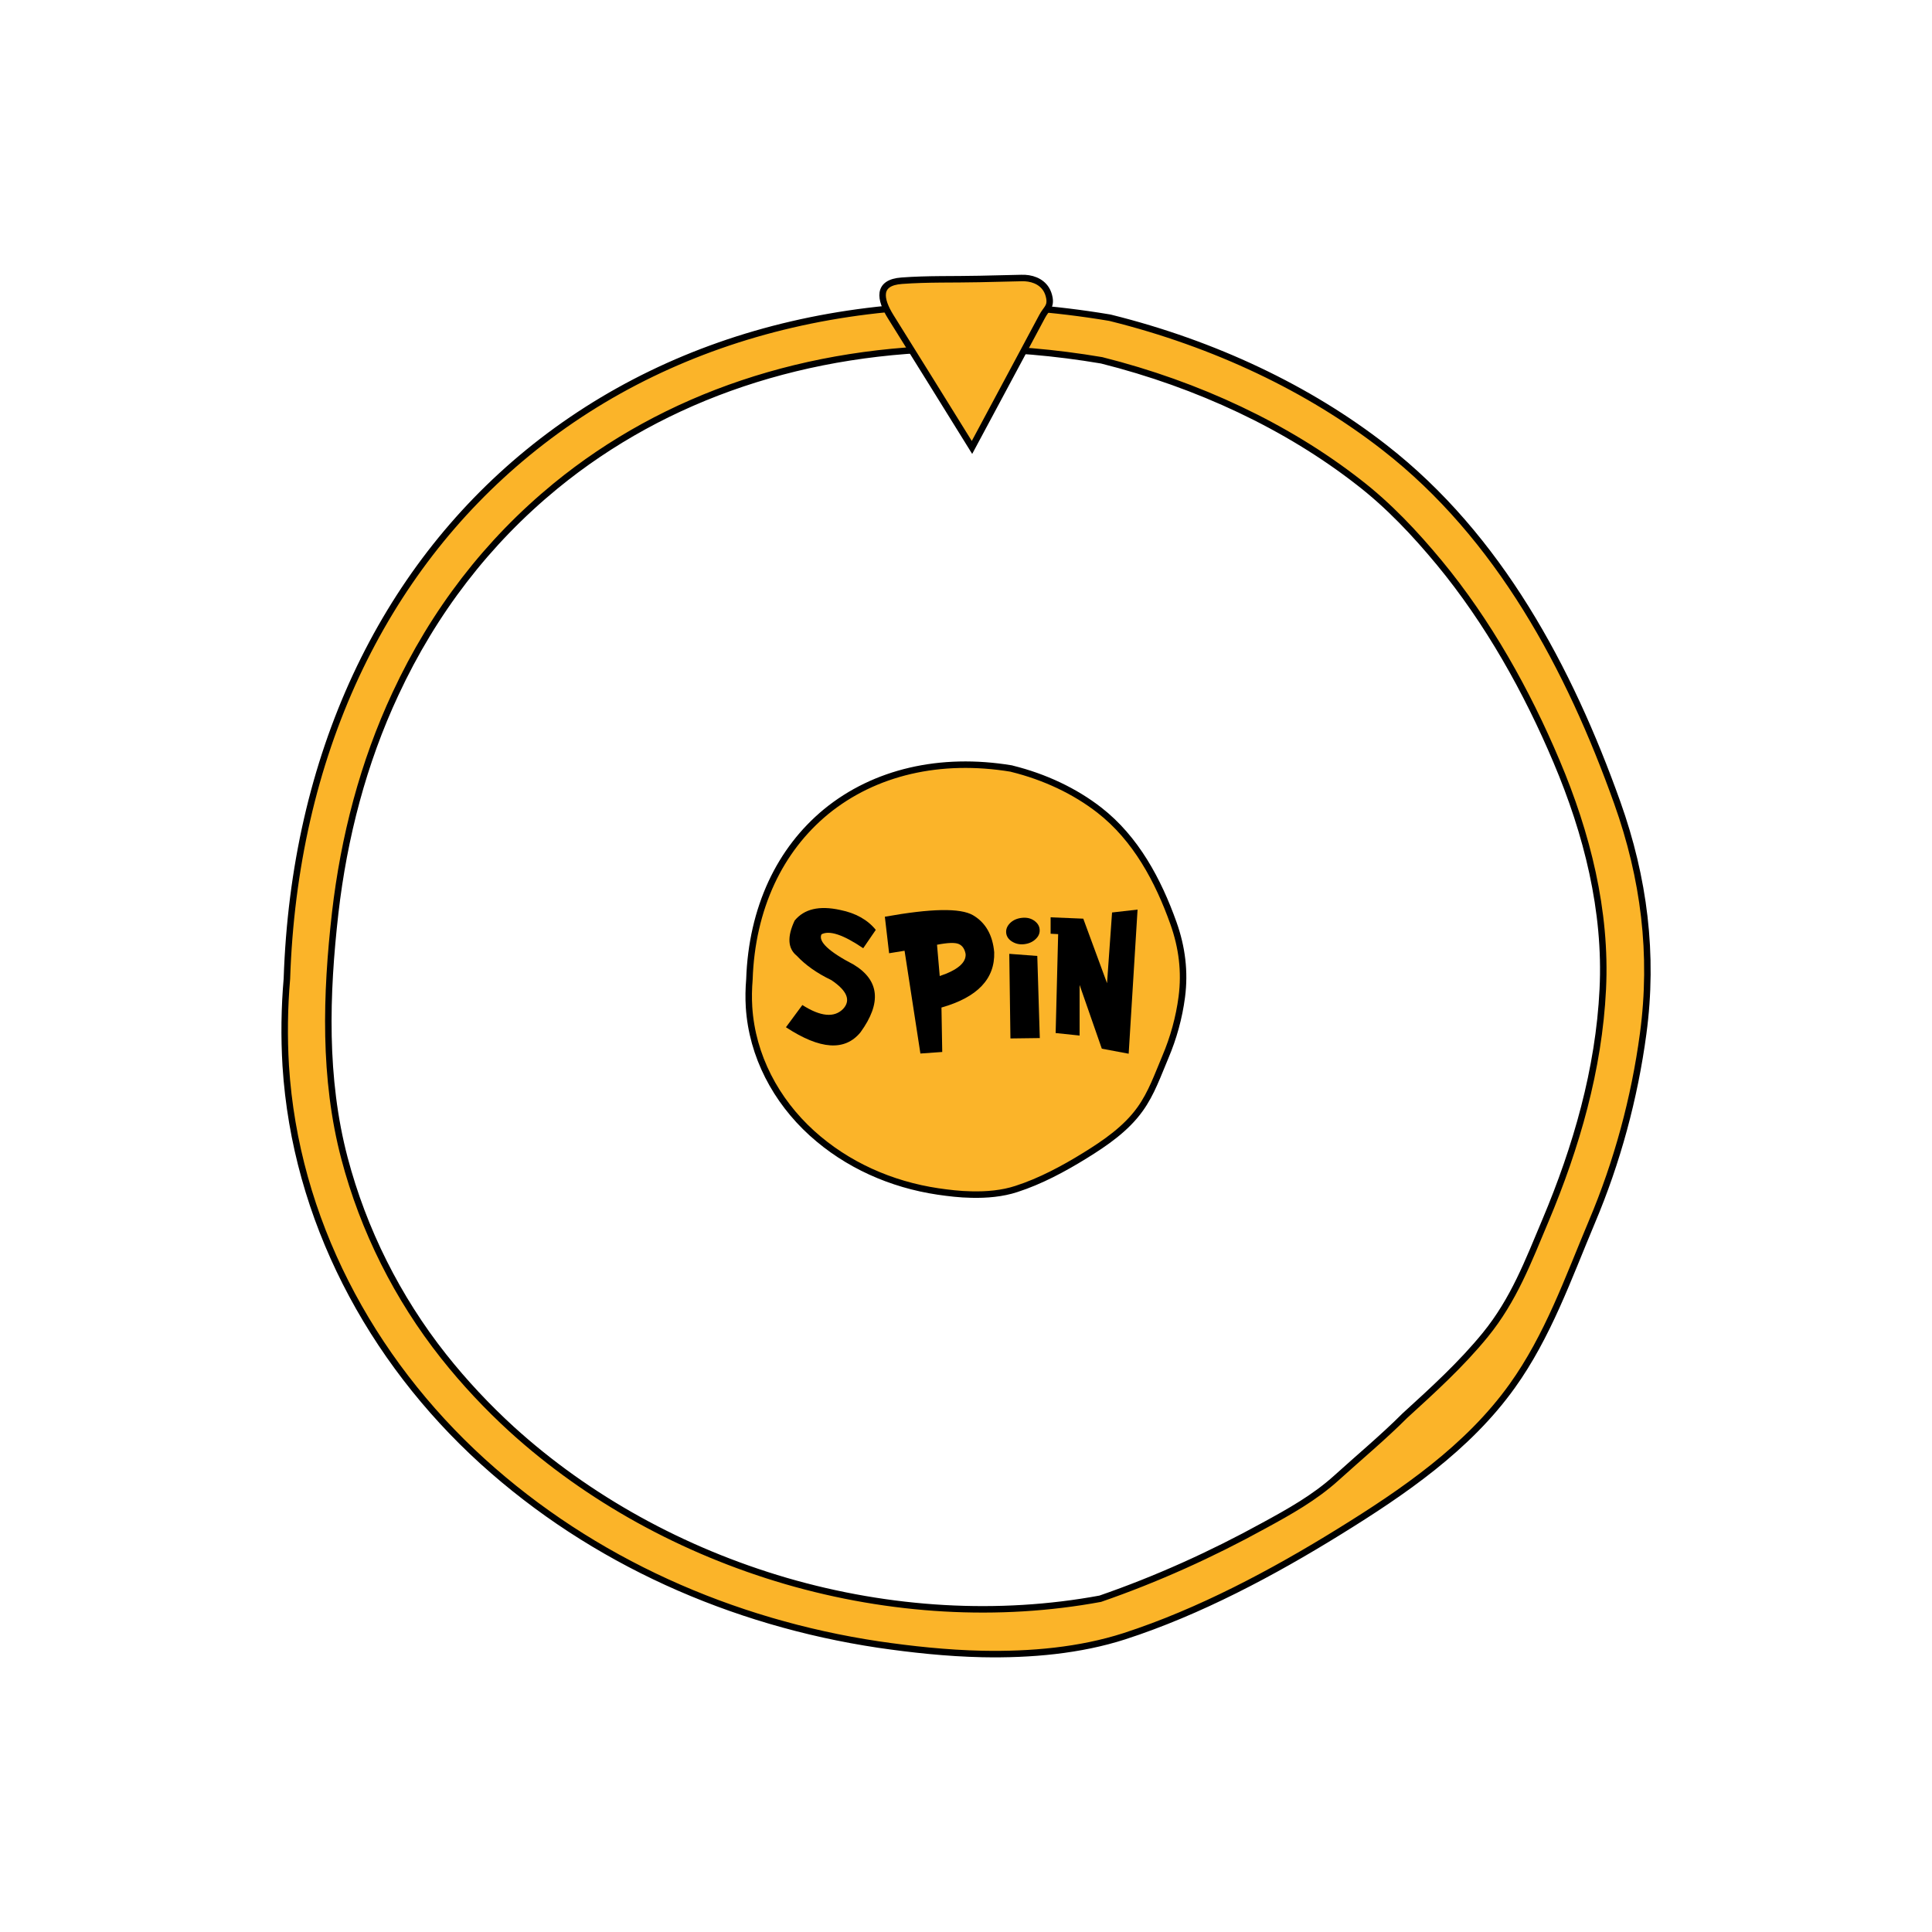 <?xml version="1.0" encoding="utf-8"?>
<!-- Generator: Adobe Illustrator 28.0.0, SVG Export Plug-In . SVG Version: 6.00 Build 0)  -->
<svg version="1.1" id="Layer_1" xmlns="http://www.w3.org/2000/svg" xmlns:xlink="http://www.w3.org/1999/xlink" x="0px" y="0px"
	 viewBox="0 0 1000 1000" style="enable-background:new 0 0 1000 1000;" xml:space="preserve">
<style type="text/css">
	.st0{fill:#FBB429;stroke:#000000;stroke-width:3.356;stroke-miterlimit:10;}
</style>
<g>
	<g>
		<path class="st0" d="M508.4,856.1c-18.4-0.4-36.7-2.4-53.8-4.9c-75.8-11.4-147.8-43.1-204.8-94.8
			c-58.2-52.9-96.9-125.6-101.9-204.7c-0.9-15-0.7-30.1,0.6-45.1c1.9-57.2,14-110,35.8-156.9c21.3-45.7,51.2-84.5,88.9-115.4
			c78.6-64.4,185.5-89.2,301-69.9l0.9,0.2c53.4,13.3,102.4,36.5,141.6,67.1c59.2,46.1,95.6,114.3,120.4,183.8
			C851,454.5,856,494,850.5,535c-4.5,33.5-13.4,66.4-26.6,97.6c-12.2,29-22.7,59-41.2,84.8c-22.9,32-56.4,54.9-89.4,75.3
			c-34.6,21.4-72.5,41.6-111.3,54.2C559,854.3,533.6,856.6,508.4,856.1z M499.1,180.4c-81.1,0-154.5,24.4-211.6,71.2
			c-35.1,28.8-63,64.9-82.8,107.5c-16.7,35.7-26.7,74.3-31.2,113.4c-4.8,42.2-6.1,85.6,4.8,127c9.8,37.2,27.4,72.3,51.3,102.5
			c10.7,13.5,22.6,26.2,35.3,37.8c39.4,35.8,88.5,62.9,141.9,78.5c54,15.7,110.2,18.9,162.7,9.2c29.2-10.1,57.5-22.9,84.6-37.8
			c13.4-7.3,26.3-14.5,37.6-24.7c11.8-10.7,24.2-21,35.5-32.3c14.6-13.3,29.2-26.6,41.6-41.8c14.8-18.2,22.2-38,31.1-59.1
			c16-38,27.7-78.4,29.7-119.8c2-40.6-8.2-80.7-23.9-117.8c-15.4-36.5-35.5-72.4-60.7-102.9c-12.6-15.2-26.2-29.7-41.9-41.8
			c-36.7-28.6-82.7-50.4-132.9-63C546,182.4,522.2,180.4,499.1,180.4z"/>
	</g>
	<g>
		<path class="st0" d="M502.7,618.3c-5.9-0.1-11.7-0.8-17.2-1.6c-24.2-3.6-47.1-13.7-65.3-30.2c-18.6-16.9-30.9-40-32.5-65.2
			c-0.3-4.8-0.2-9.6,0.2-14.4c0.6-18.2,4.5-35.1,11.4-50c6.8-14.6,16.3-26.9,28.3-36.8c25.1-20.5,59.1-28.4,95.9-22.3l0.3,0.1
			c17,4.2,32.6,11.6,45.2,21.4c18.9,14.7,30.5,36.4,38.4,58.6c4.4,12.4,6,25,4.3,38.1c-1.4,10.7-4.3,21.2-8.5,31.1
			c-3.9,9.2-7.2,18.8-13.1,27c-7.3,10.2-18,17.5-28.5,24c-11,6.8-23.1,13.3-35.5,17.3C518.8,617.8,510.7,618.5,502.7,618.3z"/>
	</g>
	<path class="st0" d="M541.5,149.7c0.8,1.3,1.4,2.9,1.7,4.7c0.7,4.6-1.7,5.4-3.8,9.4c-4.1,7.7-8.2,15.3-12.3,23
		c-8,14.9-16,29.9-24,44.8c-14-22.6-28-45.1-42.1-67.7c-5.6-9-7.2-17.7,5.8-18.6c13.3-1,26.8-0.6,40.1-0.9
		c7.2-0.2,14.5-0.3,21.7-0.5C533.7,143.7,538.8,145.4,541.5,149.7z"/>
	<g>
		<path d="M406.8,531.7l8.5-11.5c9.4,6,16.5,6.7,21.1,2c4.1-4.4,2.1-9.4-6.1-14.9c-7.5-3.6-13.4-7.8-17.9-12.6
			c-4.7-3.8-5-9.9-1.1-18.2c4.9-6,12.7-7.9,23.6-5.5c8,1.6,14.2,5.1,18.4,10.3l-6.5,9.5c-10.3-7-17.5-9.4-21.6-7.2
			c-1.8,3.7,3.8,9,16.7,15.7c13.3,8.1,14.5,19.8,3.5,35C437.3,544.2,424.5,543.3,406.8,531.7z"/>
		<path d="M468.2,492.1l-8,1.3l-2.2-18.9c23.9-4.3,39-4.6,45.6-0.8c6.5,3.8,10.2,10.2,11,19.2c0.4,13.8-8.7,23.3-27.3,28.6l0.4,23
			l-11.3,0.8L468.2,492.1z M486.4,505.2c9.2-3.1,13.7-6.9,13.4-11.4c-0.5-2.7-1.7-4.4-3.6-5.2c-1.9-0.8-5.6-0.7-11.2,0.4
			L486.4,505.2z"/>
		<path d="M535.1,476.4c1.8,1.2,2.8,2.7,3,4.5c0.2,1.9-0.4,3.6-2,5.1c-1.5,1.5-3.5,2.4-5.9,2.7c-2.4,0.3-4.5-0.2-6.3-1.3
			c-1.8-1.1-2.9-2.6-3.1-4.5c-0.2-1.9,0.5-3.6,2-5.1c1.5-1.5,3.5-2.4,5.9-2.7C531.2,474.8,533.3,475.2,535.1,476.4z M522.4,493.7
			l14.5,1.1l1.3,42.5l-15.2,0.2L522.4,493.7z"/>
		<path d="M546.4,534.7l1.3-51.2l-3.9-0.2v-8.5l16.9,0.7l12.3,33.4l2.6-36.6l13.2-1.5l-4.6,74.6l-13.9-2.6l-11.5-33V536L546.4,534.7
			z"/>
	</g>
</g>
</svg>
